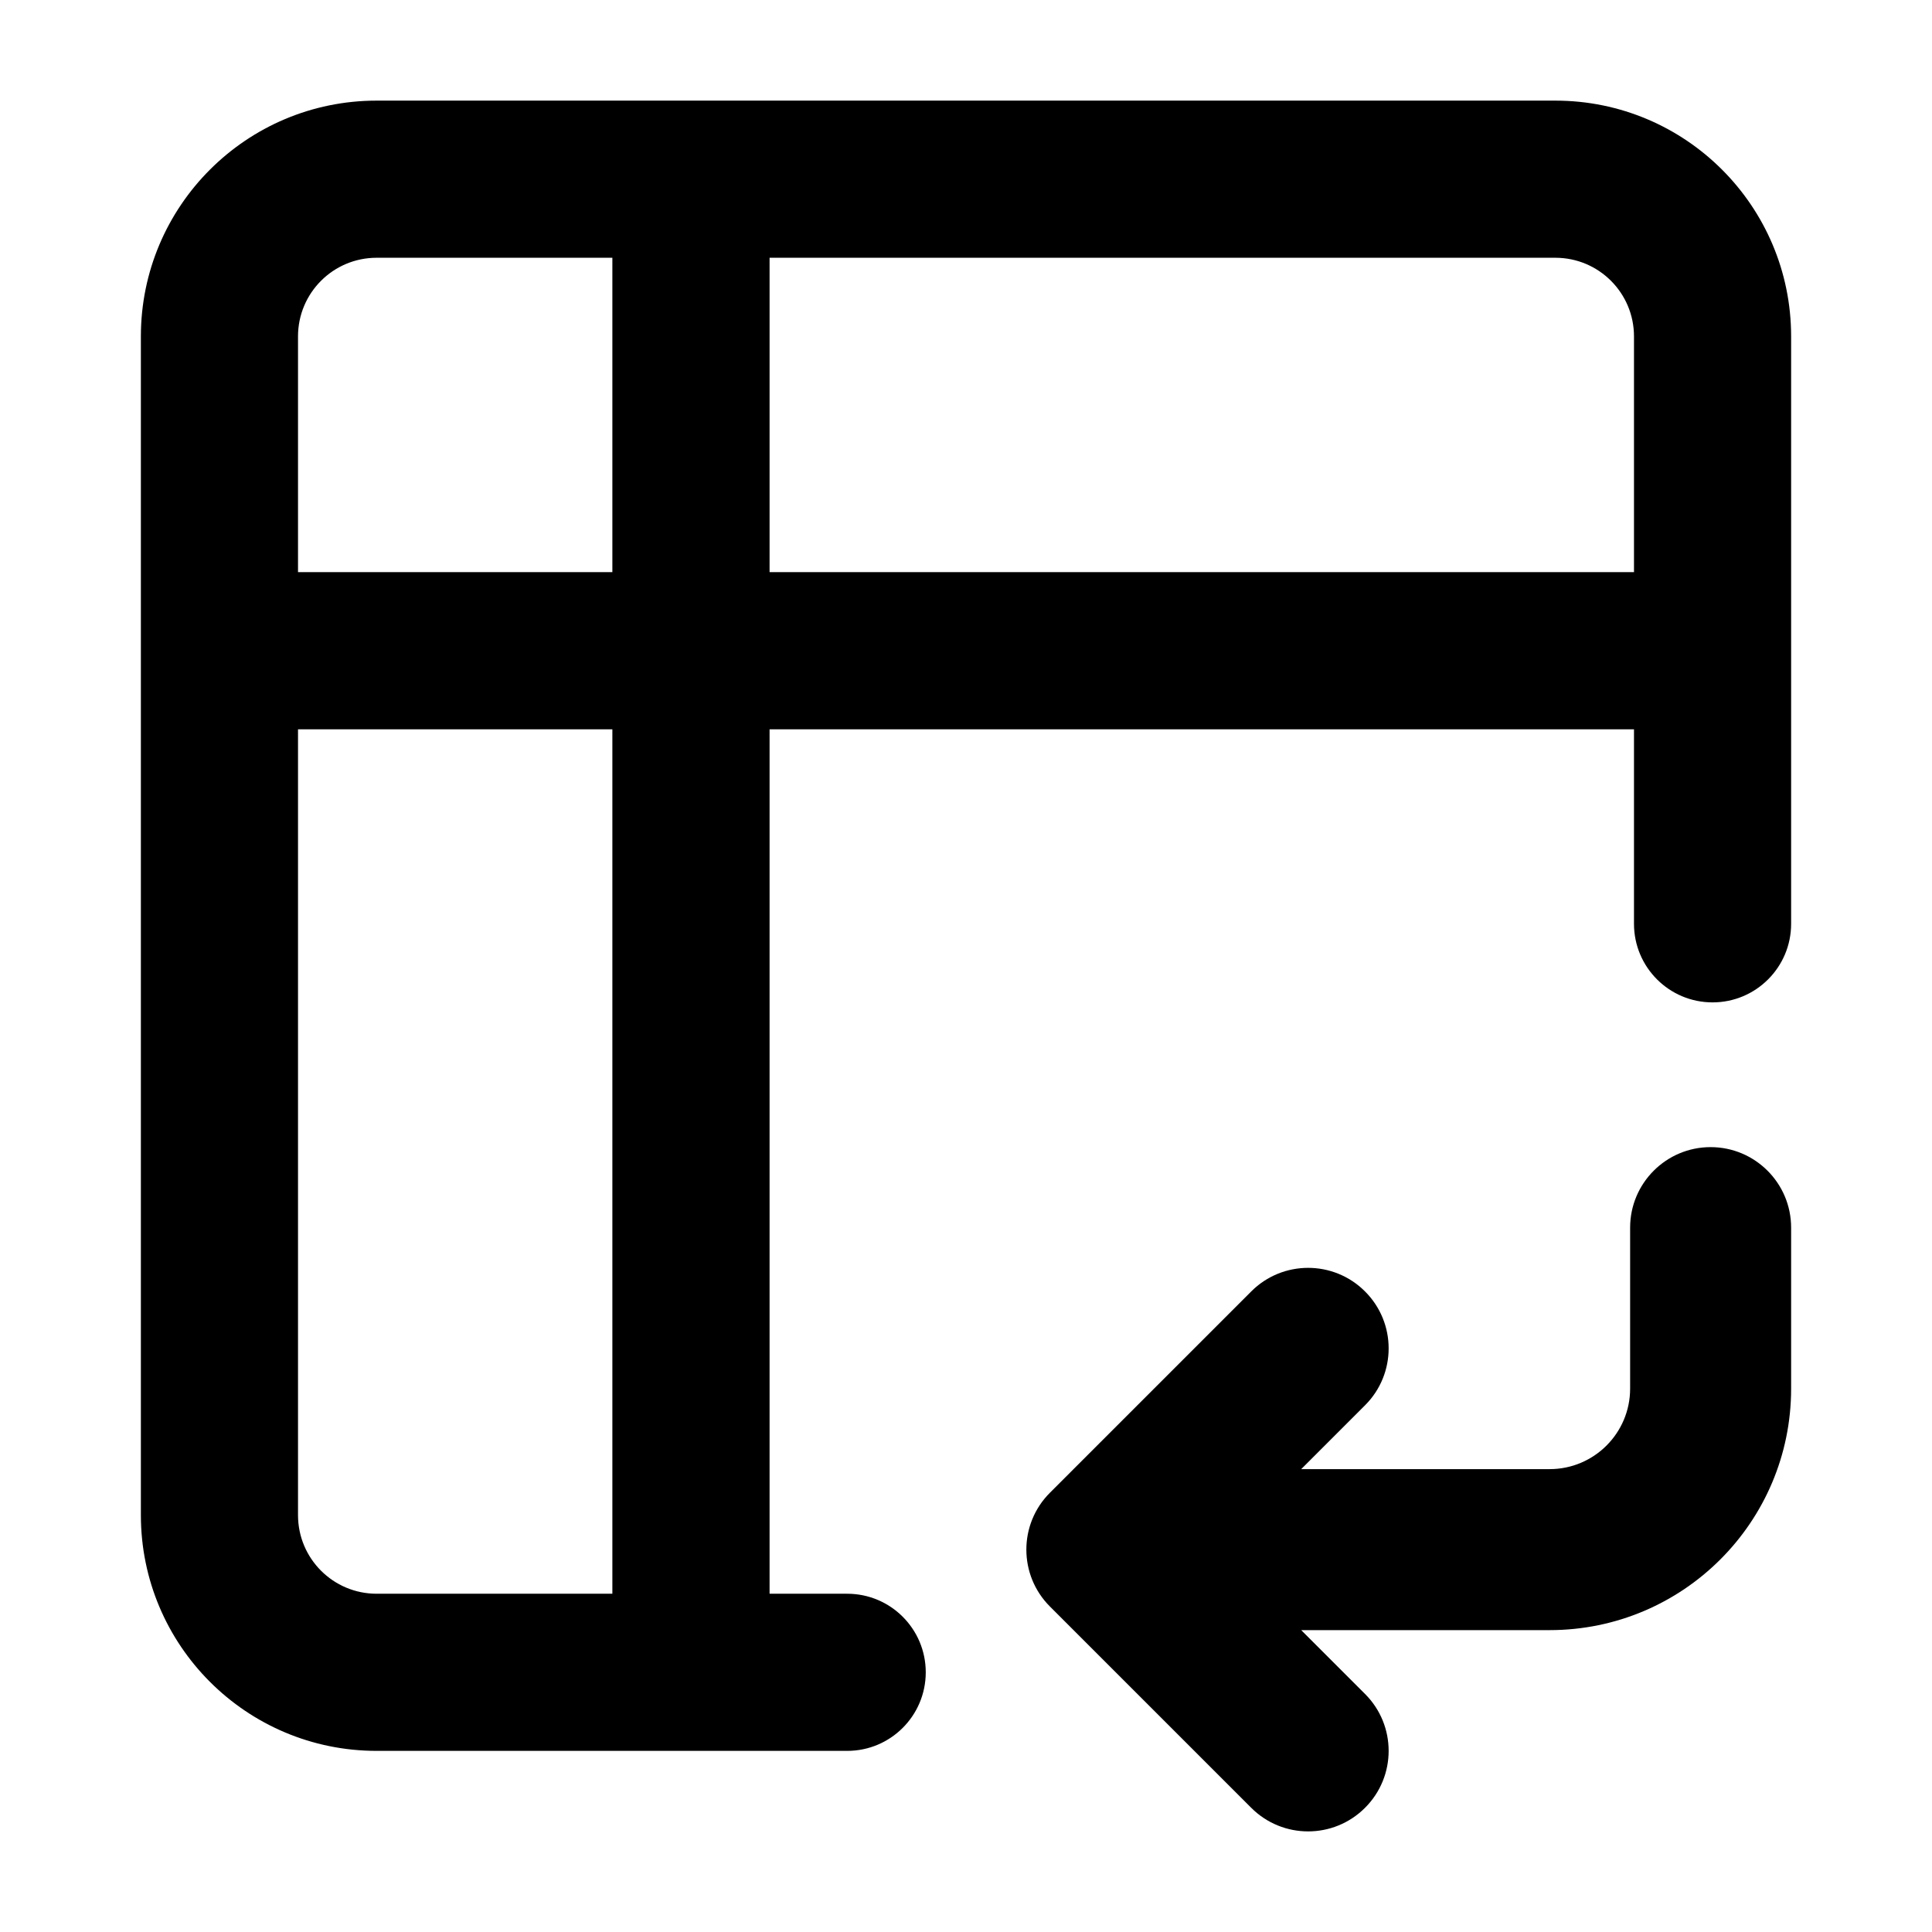 <svg width="24" height="24" viewBox="0 0 24 24" xmlns="http://www.w3.org/2000/svg">
    <path fill-rule="evenodd" clip-rule="evenodd" d="M1.75 4.179C1.75 2.561 3.061 1.25 4.679 1.25H19.321C20.939 1.25 22.25 2.561 22.25 4.179V11.476C22.25 12.015 21.813 12.452 21.274 12.452C20.735 12.452 20.298 12.015 20.298 11.476V9.06L9.56 9.06V19.798H10.524C11.063 19.798 11.5 20.235 11.5 20.774C11.5 21.313 11.063 21.75 10.524 21.75H4.679C3.061 21.75 1.75 20.439 1.75 18.821V4.179ZM3.702 9.06V18.821C3.702 19.361 4.139 19.798 4.679 19.798H7.607V9.06L3.702 9.06ZM7.607 7.107L3.702 7.107V4.179C3.702 3.639 4.139 3.202 4.679 3.202H7.607V7.107ZM9.56 7.107H20.298V4.179C20.298 3.639 19.861 3.202 19.321 3.202H9.56V7.107Z"/>
    <path fill-rule="evenodd" clip-rule="evenodd" d="M21.25 14.25C21.802 14.25 22.25 14.698 22.25 15.25V17.25C22.25 18.907 20.907 20.25 19.25 20.25H16.164L16.957 21.043C17.348 21.433 17.348 22.067 16.957 22.457C16.567 22.848 15.933 22.848 15.543 22.457L13.043 19.957C12.652 19.567 12.652 18.933 13.043 18.543L15.543 16.043C15.933 15.652 16.567 15.652 16.957 16.043C17.348 16.433 17.348 17.067 16.957 17.457L16.164 18.25H19.25C19.802 18.25 20.25 17.802 20.25 17.25V15.25C20.25 14.698 20.698 14.25 21.25 14.25Z"/>
</svg>
